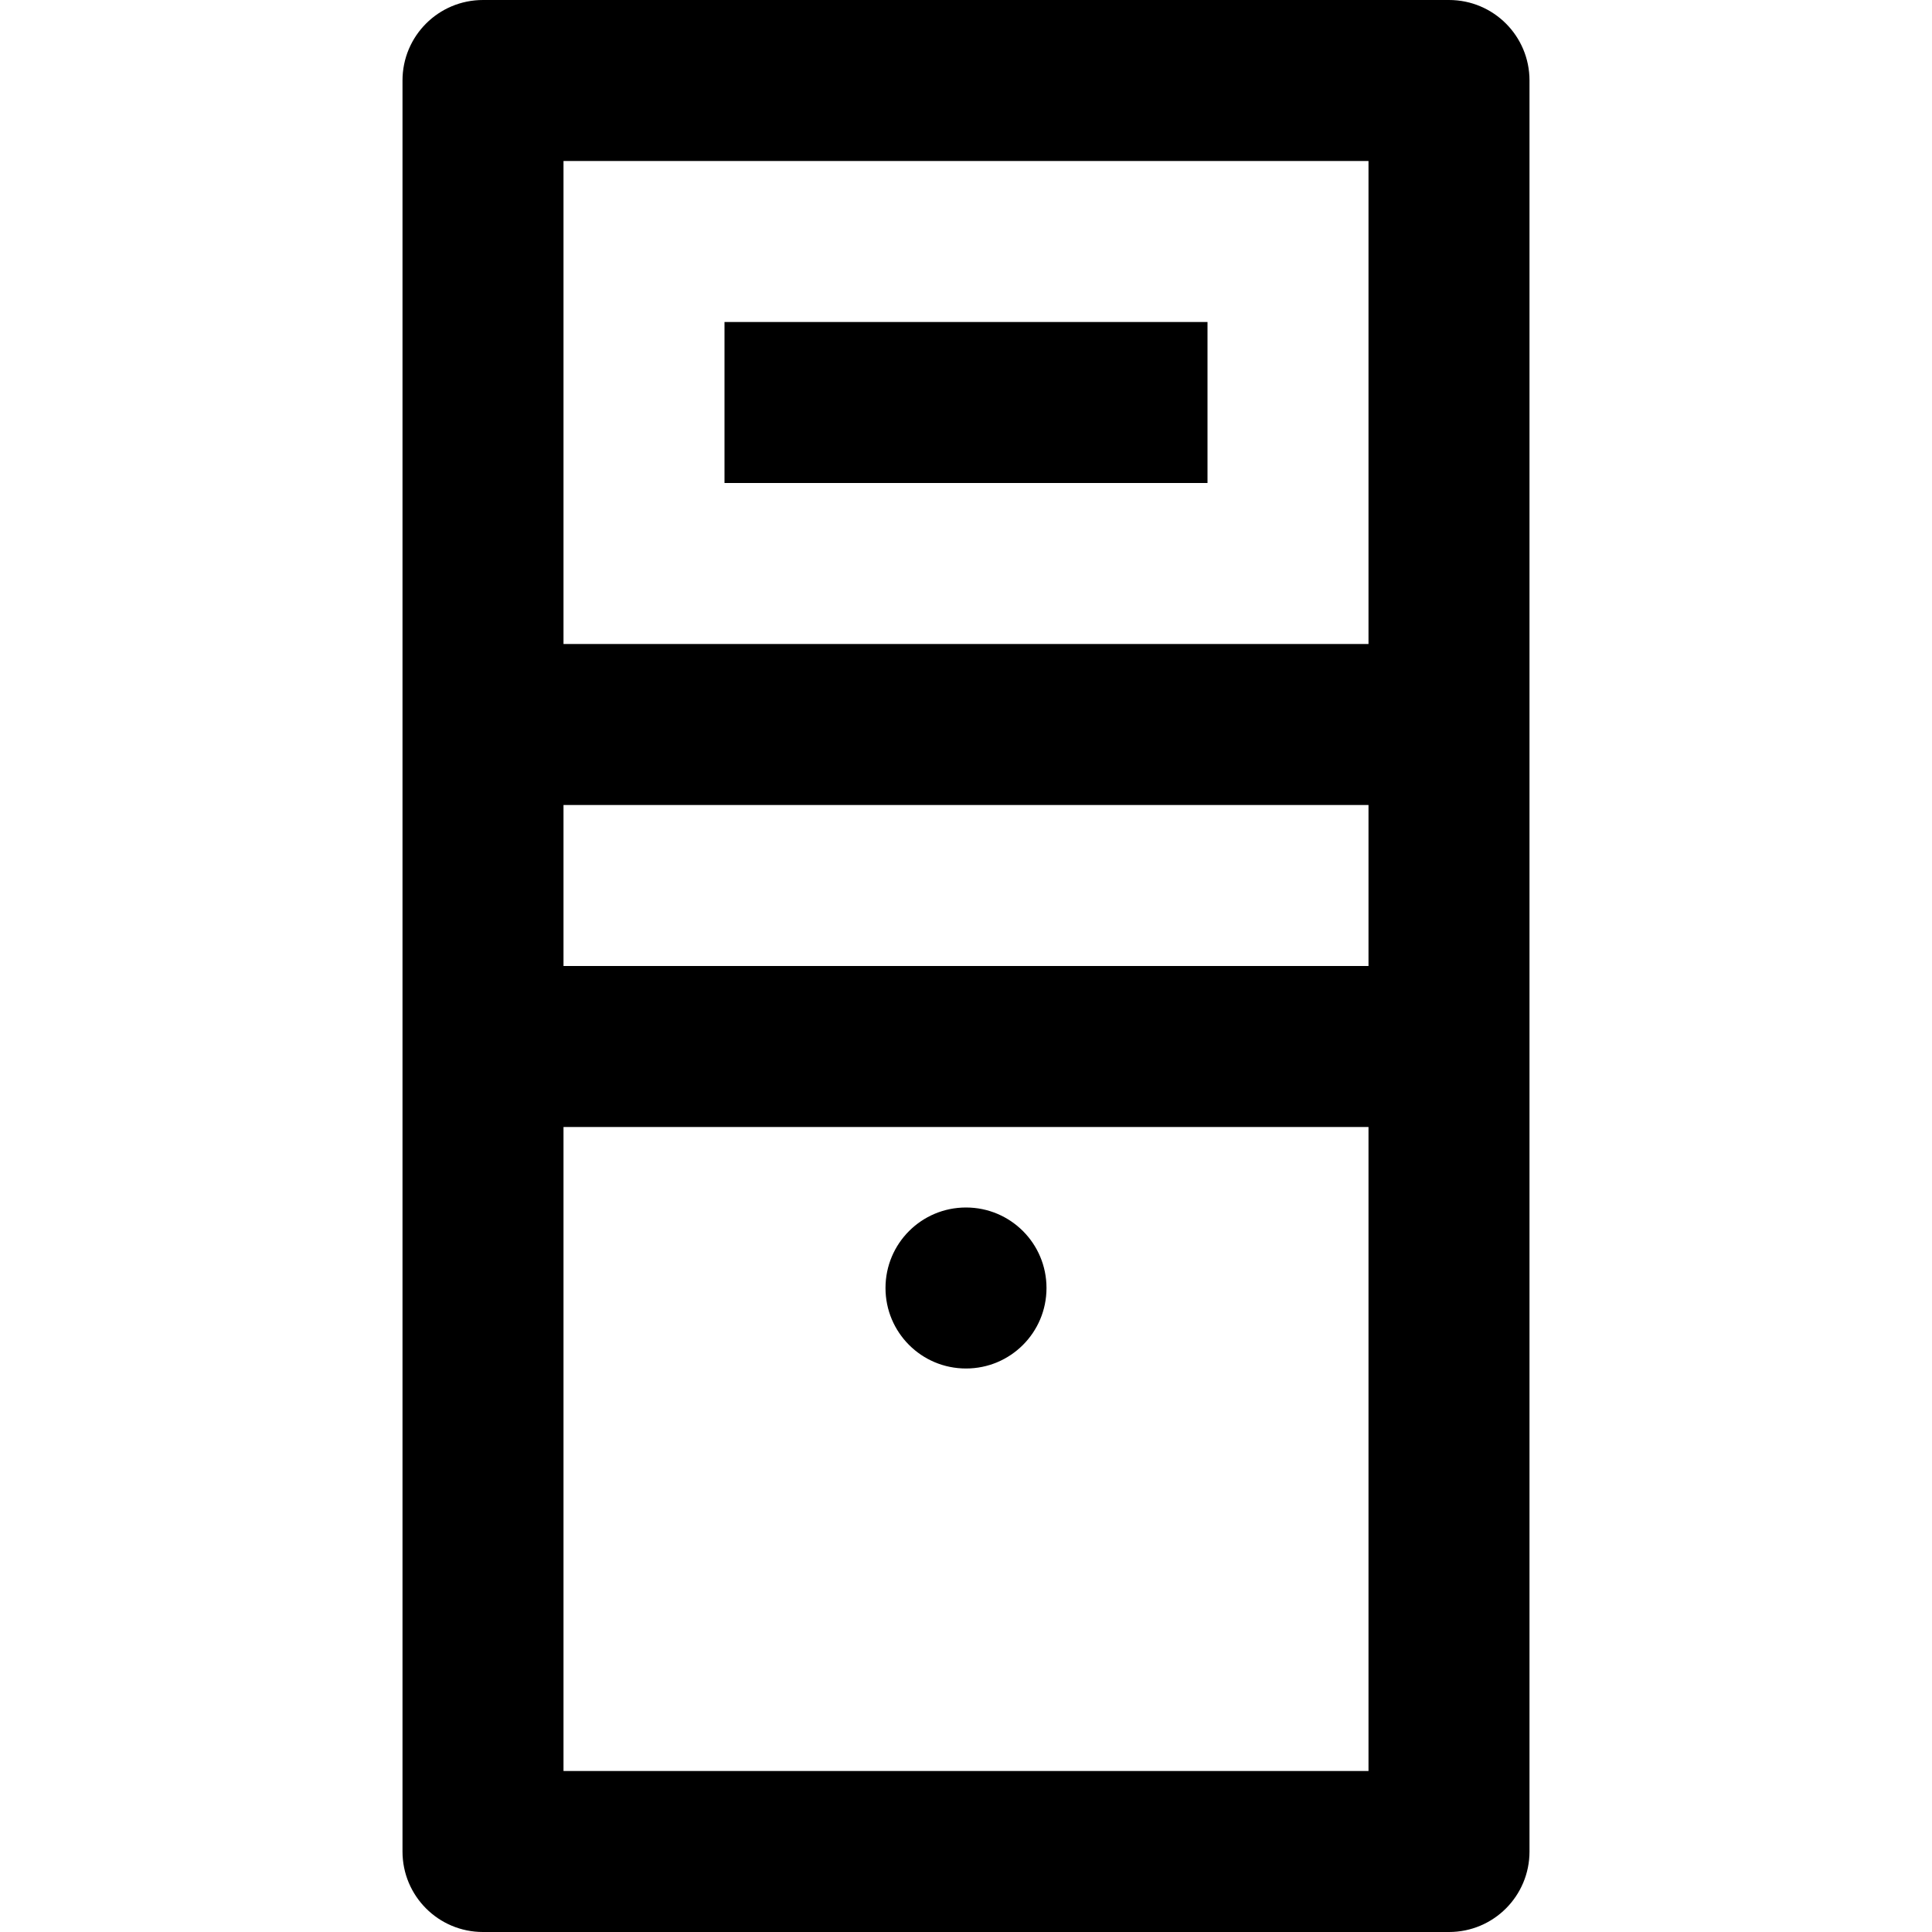 <svg viewBox="0 0 24 24" fill="currentColor"><path d="M12 17c.553 0 1-.447 1-1s-.447-1-1-1-1 .447-1 1 .447 1 1 1zm6-17H6c-.553 0-1 .447-1 1v22c0 .553.447 1 1 1h12c.553 0 1-.447 1-1V1c0-.553-.447-1-1-1zm-1 22H7v-8h10v8zm0-10H7v-2h10v2zm0-4H7V2h10v6zm-2-4H9v2h6V4z"/></svg>
